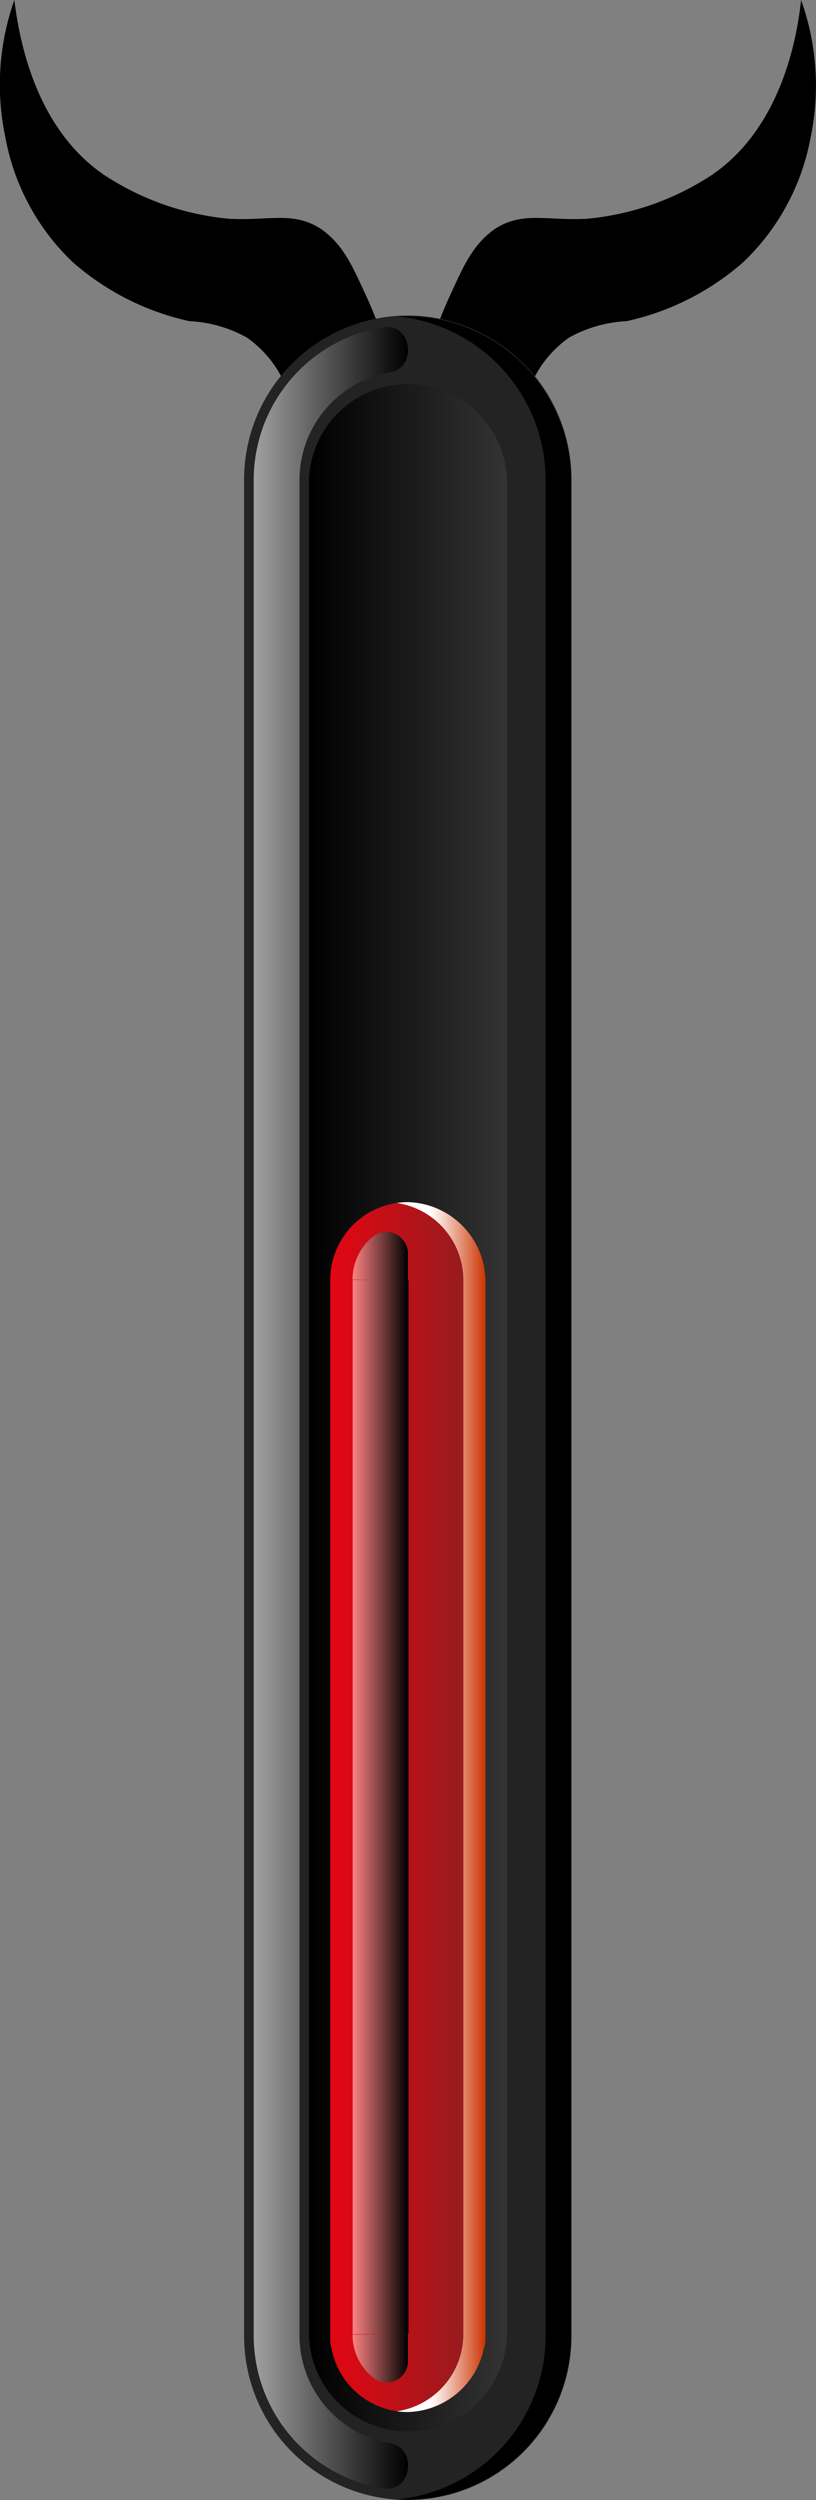 <svg xmlns="http://www.w3.org/2000/svg" xmlns:xlink="http://www.w3.org/1999/xlink" viewBox="0 0 56.83 173.9"><rect x="0" y="0" width="56.83" height="173.9" fill="#808080" stroke="none"/><defs><style>.cls-1{isolation:isolate;}.cls-2{fill:#232323;}.cls-10,.cls-11,.cls-12,.cls-13,.cls-14,.cls-15,.cls-2,.cls-4,.cls-5,.cls-6,.cls-7,.cls-8{fill-rule:evenodd;}.cls-11,.cls-14,.cls-3,.cls-7,.cls-9{mix-blend-mode:screen;}.cls-3{fill:url(#linear-gradient);}.cls-4{fill:url(#linear-gradient-2);}.cls-6{fill:url(#linear-gradient-3);}.cls-7{fill:url(#linear-gradient-4);}.cls-12,.cls-15,.cls-8{mix-blend-mode:multiply;}.cls-8{fill:url(#linear-gradient-5);}.cls-9{fill:url(#linear-gradient-6);}.cls-10{fill:url(#linear-gradient-7);}.cls-11{fill:url(#linear-gradient-8);}.cls-12{fill:url(#linear-gradient-9);}.cls-13{fill:url(#linear-gradient-10);}.cls-14{fill:url(#linear-gradient-11);}.cls-15{fill:url(#linear-gradient-12);}</style><linearGradient id="linear-gradient" x1="295.73" y1="32.71" x2="295.73" y2="21.96" gradientTransform="translate(-4.29 393.65) rotate(-90)" gradientUnits="userSpaceOnUse"><stop offset="0"/><stop offset="1" stop-color="#a0a0a0"/></linearGradient><linearGradient id="linear-gradient-2" x1="295.73" y1="39.59" x2="295.73" y2="25.81" gradientTransform="translate(-4.29 393.65) rotate(-90)" gradientUnits="userSpaceOnUse"><stop offset="0" stop-color="#333"/><stop offset="1"/></linearGradient><linearGradient id="linear-gradient-3" x1="267.71" y1="38.09" x2="267.71" y2="27.31" gradientTransform="translate(-4.29 393.65) rotate(-90)" gradientUnits="userSpaceOnUse"><stop offset="0" stop-color="#8a1f1f"/><stop offset="1" stop-color="#e30613"/></linearGradient><linearGradient id="linear-gradient-4" x1="267.71" y1="32.7" x2="267.71" y2="28.81" gradientTransform="translate(-4.29 393.65) rotate(-90)" gradientUnits="userSpaceOnUse"><stop offset="0"/><stop offset="1" stop-color="#ff8383"/></linearGradient><linearGradient id="linear-gradient-5" x1="267.71" y1="38.09" x2="267.71" y2="31.93" gradientTransform="translate(-4.29 393.65) rotate(-90)" gradientUnits="userSpaceOnUse"><stop offset="0" stop-color="#c30"/><stop offset="0.1" stop-color="#d5572d"/><stop offset="0.46" stop-color="#f3cfc3"/><stop offset="0.62" stop-color="#fff"/></linearGradient><linearGradient id="linear-gradient-6" x1="360.22" y1="28.82" x2="360.22" y2="28.82" xlink:href="#linear-gradient-4"/><linearGradient id="linear-gradient-7" x1="307.26" y1="38.09" x2="307.26" y2="27.31" xlink:href="#linear-gradient-3"/><linearGradient id="linear-gradient-8" x1="306.27" y1="32.7" x2="306.27" y2="28.81" xlink:href="#linear-gradient-4"/><linearGradient id="linear-gradient-9" x1="307.26" y1="38.09" x2="307.26" y2="31.93" xlink:href="#linear-gradient-5"/><linearGradient id="linear-gradient-10" x1="261.54" y1="124.42" x2="261.54" y2="113.64" gradientTransform="matrix(0, 1, 1, 0, -90.62, -96.52)" xlink:href="#linear-gradient-3"/><linearGradient id="linear-gradient-11" x1="260.55" y1="119.03" x2="260.55" y2="115.14" gradientTransform="matrix(0, 1, 1, 0, -90.62, -96.52)" xlink:href="#linear-gradient-4"/><linearGradient id="linear-gradient-12" x1="261.54" y1="124.42" x2="261.54" y2="118.26" gradientTransform="matrix(0, 1, 1, 0, -90.62, -96.52)" xlink:href="#linear-gradient-5"/></defs><g class="cls-1"><g id="Layer_2" data-name="Layer 2"><g id="Layer_1-2" data-name="Layer 1"><path d="M31.63,19.93c.75-1.63,1.41-3,2.83-4,1.92-1.25,3.6-.57,6.39-.71a19,19,0,0,0,8.65-3C54.58,8.83,55.56,2.18,55.79,0a17.65,17.65,0,0,1,.66,9.58,15.93,15.93,0,0,1-4.68,8.65,18.23,18.23,0,0,1-8.13,4.11,9.17,9.17,0,0,0-4,1.14,7.63,7.63,0,0,0-2.88,3.87c-2.88.41-5.45-.42-6.25-2.1C29.83,23.8,30.63,22.08,31.63,19.93Z"/><path d="M25.2,19.93c-.76-1.63-1.41-3-2.84-4-1.91-1.25-3.6-.57-6.38-.71a19,19,0,0,1-8.65-3C2.25,8.83,1.27,2.18,1,0A17.65,17.65,0,0,0,.38,9.58a15.93,15.93,0,0,0,4.68,8.65,18.23,18.23,0,0,0,8.13,4.11,9.1,9.1,0,0,1,4,1.14,7.66,7.66,0,0,1,2.89,3.87c2.88.41,5.44-.42,6.25-2.1C27,23.8,26.2,22.08,25.2,19.93Z"/><path class="cls-2" d="M17,162.5V33.35a11.4,11.4,0,0,1,22.8,0V162.5a11.4,11.4,0,0,1-22.8,0Z"/><path class="cls-3" d="M27.16,25.9a7.6,7.6,0,0,0-6.3,7.45V162.5a7.6,7.6,0,0,0,6.3,7.45c1.95.33,1.52,3.48-.49,3.14a10.77,10.77,0,0,1-9-10.59V33.35a10.77,10.77,0,0,1,9-10.59c2-.34,2.44,2.81.49,3.14Z"/><path class="cls-4" d="M21.52,162.5a6.9,6.9,0,0,0,13.79,0V33.35a6.9,6.9,0,0,0-13.79,0V162.5Z"/><path class="cls-5" d="M38,33.35V162.5a11.44,11.44,0,0,1-10.51,11.37c.29,0,.59,0,.89,0a11.43,11.43,0,0,0,11.4-11.4V33.35A11.43,11.43,0,0,0,28.41,22c-.3,0-.6,0-.89,0A11.44,11.44,0,0,1,38,33.35Z"/><path class="cls-6" d="M23,162.76c0,1.69,2.44,3.08,5.39,3.08s5.4-1.39,5.4-3.08V89.19c0-1.69-2.44-3.16-5.4-3.16S23,87.42,23,89.11v73.65Z"/><path class="cls-7" d="M24.52,162.76A2.12,2.12,0,0,0,26,164.48a2.45,2.45,0,0,0,1.59.11c.54-.15.86-.44.86-.78V88.06c0-.34-.31-.63-.85-.77a2.4,2.4,0,0,0-1.59.1,2.09,2.09,0,0,0-1.45,1.72v73.65Z"/><path class="cls-8" d="M32.27,162.76c0,1.54-2,2.83-4.63,3.05.26,0,.51,0,.77,0,3,0,5.4-1.39,5.4-3.08V89.19c0-1.69-2.44-3.16-5.4-3.16-.26,0-.51,0-.77,0,2.6.22,4.63,1.51,4.63,3v73.65Z"/><line class="cls-9" x1="24.53" y1="33.37" x2="24.53" y2="33.49"/><path class="cls-10" d="M33.81,89.15a5.55,5.55,0,0,0-5.4-5.53A5.42,5.42,0,0,0,23,89"/><path class="cls-11" d="M28.41,89.09V87.17A1.5,1.5,0,0,0,26,86a3.84,3.84,0,0,0-1.45,3v0"/><path class="cls-12" d="M33.81,89.15a5.55,5.55,0,0,0-5.4-5.53,5,5,0,0,0-.77.06A5.43,5.43,0,0,1,32.27,89v.14"/><path class="cls-13" d="M33.81,162.25a5.55,5.55,0,0,1-5.4,5.53A5.42,5.42,0,0,1,23,162.39"/><path class="cls-14" d="M28.41,162.32v1.91a1.47,1.47,0,0,1-.85,1.36A1.49,1.49,0,0,1,26,165.4a3.83,3.83,0,0,1-1.45-3v0"/><path class="cls-15" d="M33.81,162.25a5.55,5.55,0,0,1-5.4,5.53,5,5,0,0,1-.77-.05,5.43,5.43,0,0,0,4.63-5.34v-.14"/></g></g></g></svg>
